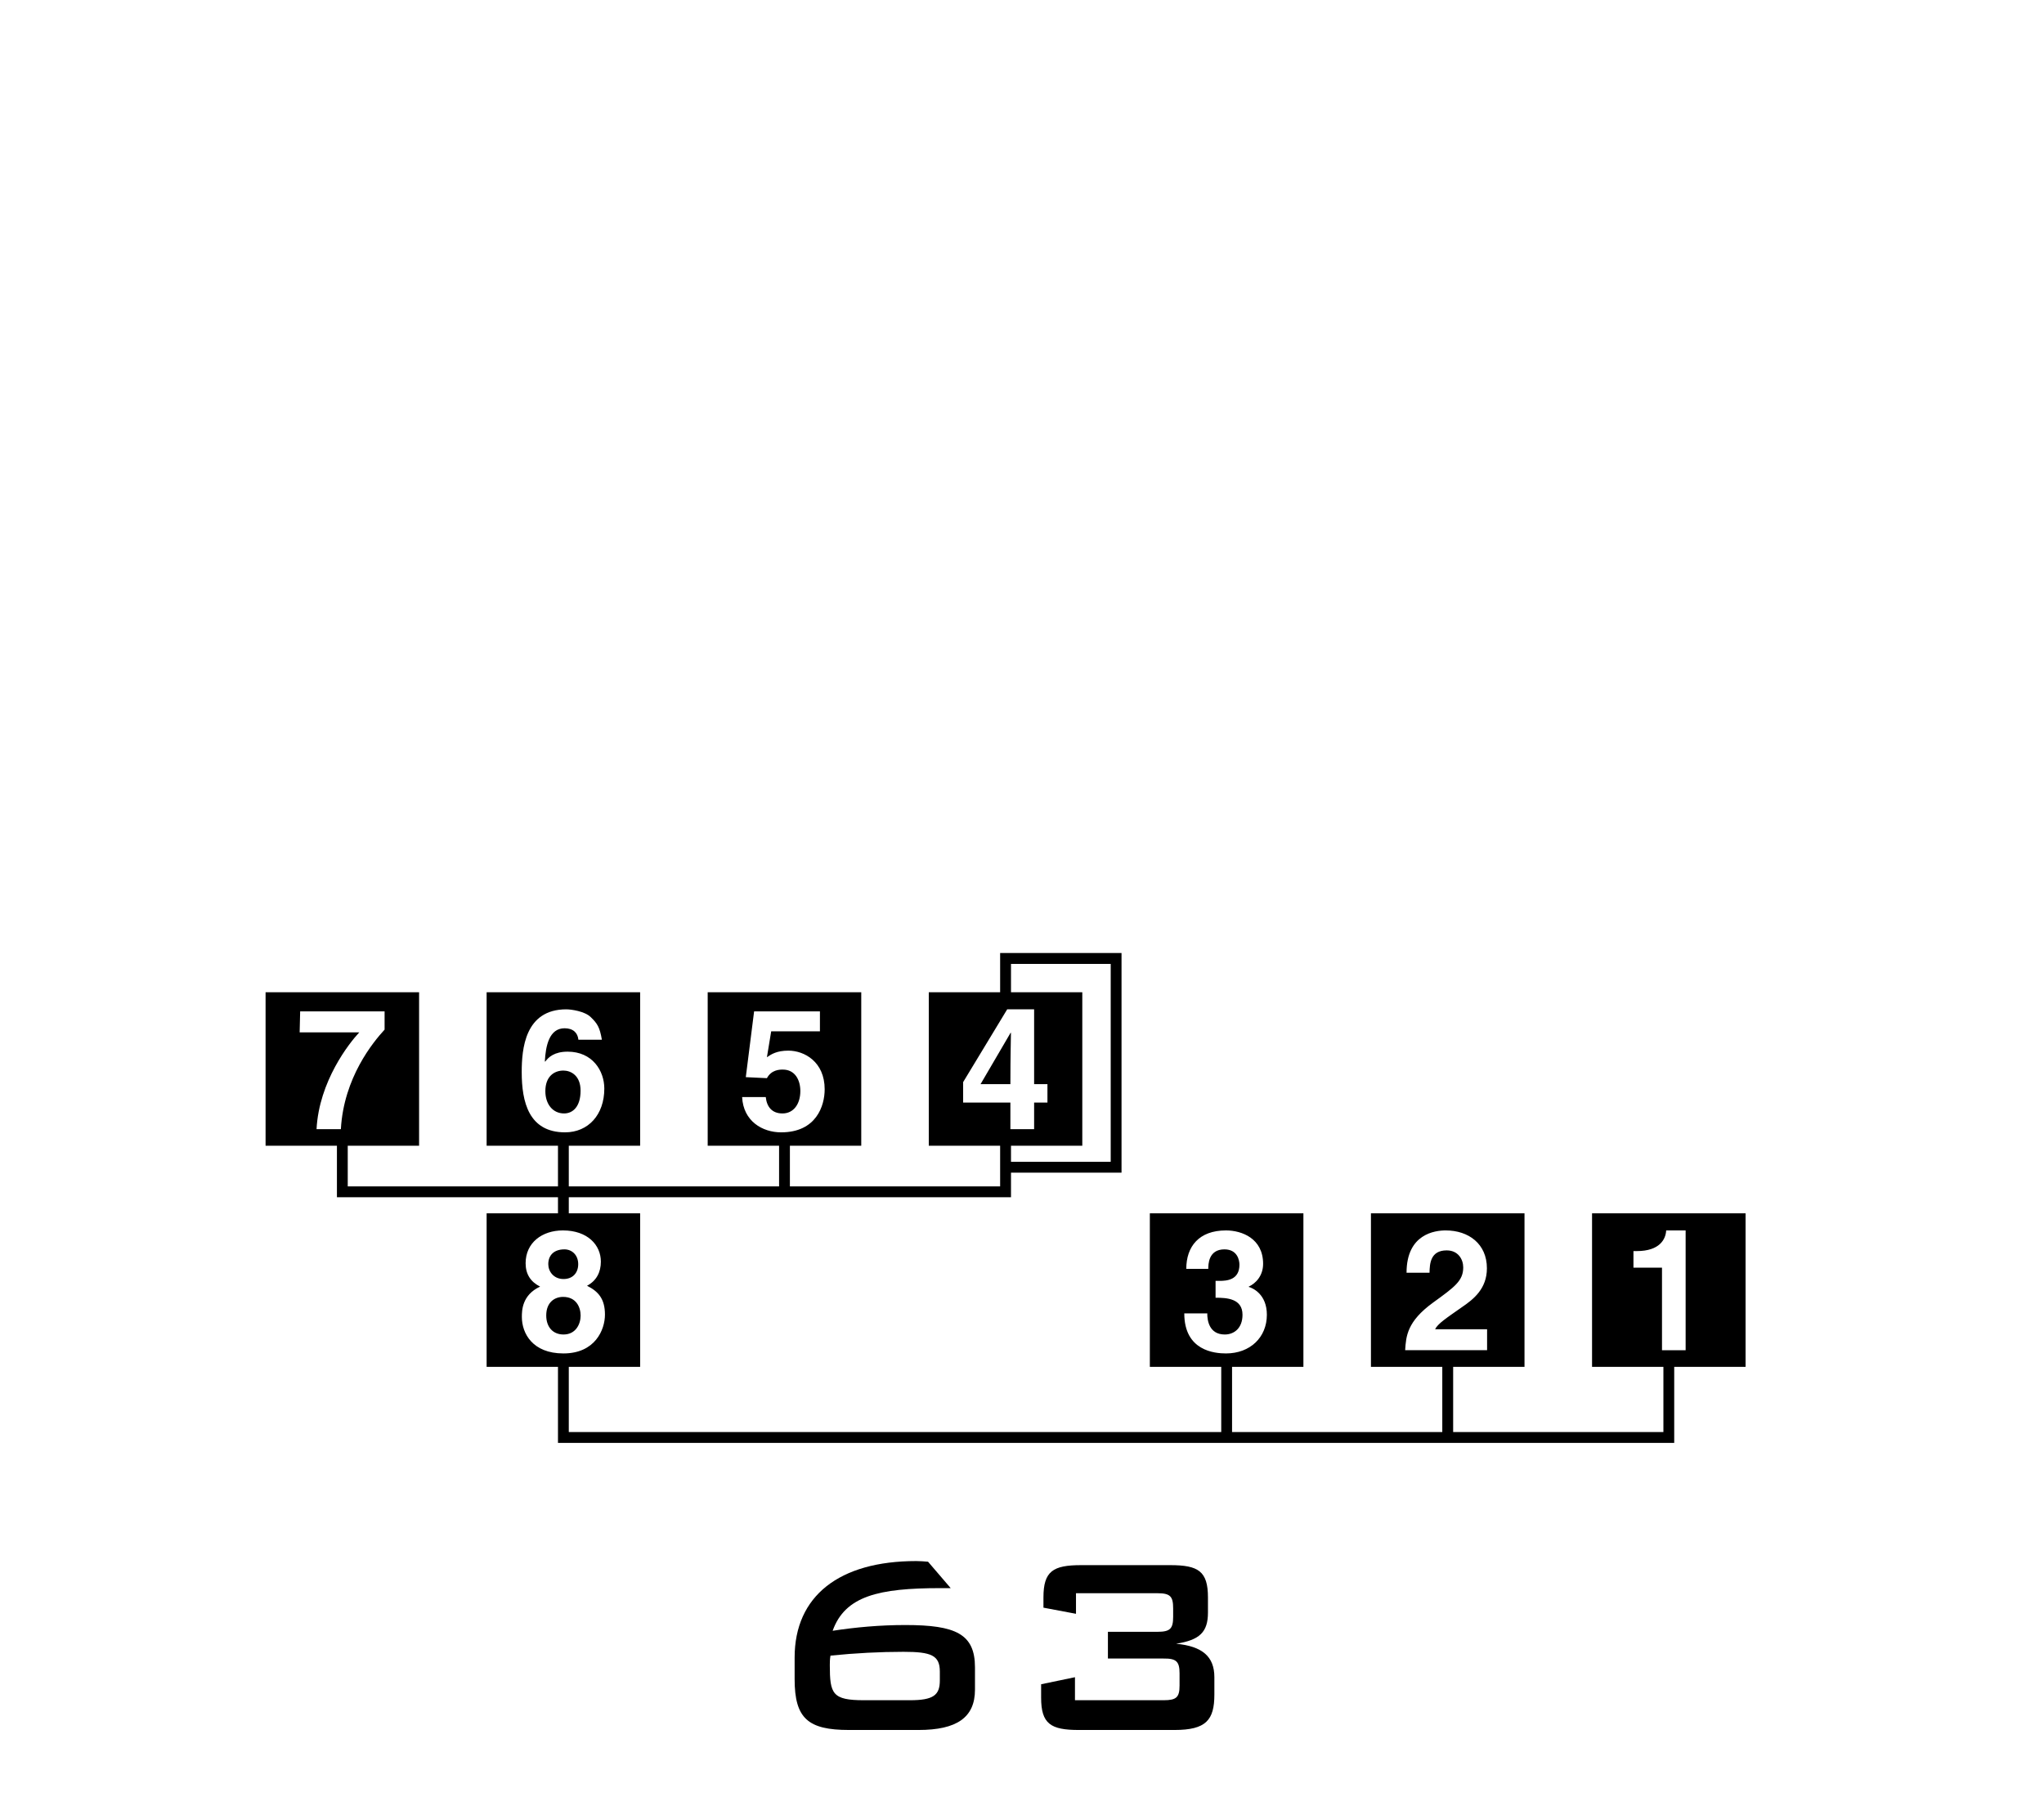 <?xml version="1.0" encoding="UTF-8"?>
<svg xmlns="http://www.w3.org/2000/svg" xmlns:xlink="http://www.w3.org/1999/xlink" width="172" height="152" viewBox="0 0 172 152">
<path fill-rule="nonzero" fill="rgb(0%, 0%, 0%)" fill-opacity="1" d="M 69.883 139.324 C 72 139.109 74.066 139.004 76.027 139.004 C 78.359 139.004 79.086 139.297 79.086 140.664 L 79.086 141.414 C 79.086 142.648 78.551 143.078 76.566 143.078 L 72.699 143.078 C 70.039 143.078 69.828 142.543 69.828 140.129 C 69.828 139.914 69.828 139.645 69.883 139.324 M 70.066 137.234 C 71.113 134.297 73.961 133.645 79.113 133.645 L 80 133.645 L 78.094 131.422 C 77.77 131.395 77.422 131.367 77.102 131.367 C 70.605 131.367 66.867 134.32 66.867 139.484 L 66.867 141.309 C 66.867 144.609 67.996 145.582 71.438 145.582 L 77.289 145.582 C 80.512 145.582 82.043 144.531 82.043 142.191 L 82.043 140.312 C 82.043 137.504 80.43 136.75 76.188 136.75 C 74.039 136.75 72 136.938 70.066 137.234 "/>
<path fill-rule="nonzero" fill="rgb(0%, 0%, 0%)" fill-opacity="1" d="M 87.609 142.863 L 87.609 141.734 L 90.457 141.141 L 90.457 143.078 L 97.918 143.078 C 98.992 143.078 99.258 142.836 99.258 141.84 L 99.258 140.82 C 99.258 139.828 98.992 139.555 97.914 139.57 L 93.23 139.57 L 93.23 137.32 L 97.402 137.32 C 98.477 137.32 98.719 137.051 98.719 136.051 L 98.719 135.344 C 98.719 134.344 98.477 134.074 97.402 134.074 L 90.543 134.074 L 90.543 135.805 L 87.805 135.289 L 87.805 134.426 C 87.805 132.219 88.609 131.711 90.973 131.711 L 98.477 131.711 C 100.84 131.711 101.648 132.219 101.648 134.426 L 101.648 135.699 C 101.648 137.348 100.949 138.016 98.965 138.324 C 101.168 138.535 102.188 139.395 102.188 141.141 L 102.188 142.594 C 102.188 144.746 101.492 145.582 98.832 145.582 L 90.777 145.582 C 88.414 145.582 87.609 145.066 87.609 142.863 "/>
<path fill-rule="nonzero" fill="rgb(0%, 0%, 0%)" fill-opacity="1" d="M 47.422 107.633 C 48.203 107.633 48.656 107.105 48.656 106.383 C 48.656 105.617 48.133 105.137 47.496 105.137 C 46.602 105.137 46.137 105.645 46.137 106.383 C 46.137 106.98 46.574 107.633 47.422 107.633 "/>
<path fill-rule="nonzero" fill="rgb(0%, 0%, 0%)" fill-opacity="1" d="M 85.07 86.914 L 85.039 86.914 L 82.512 91.234 L 85.023 91.234 C 85.023 88.801 85.07 87.227 85.07 86.914 "/>
<path fill-rule="nonzero" fill="rgb(0%, 0%, 0%)" fill-opacity="1" d="M 47.383 109.137 C 46.656 109.137 45.965 109.605 45.965 110.699 C 45.965 111.664 46.516 112.301 47.422 112.301 C 48.461 112.301 48.859 111.406 48.859 110.715 C 48.859 110.004 48.488 109.137 47.383 109.137 "/>
<path fill-rule="nonzero" fill="rgb(0%, 0%, 0%)" fill-opacity="1" d="M 48.855 91.781 C 48.855 90.504 48.035 90.09 47.41 90.09 C 46.66 90.09 45.891 90.559 45.891 91.824 C 45.891 92.918 46.516 93.699 47.469 93.699 C 48.191 93.699 48.855 93.145 48.855 91.781 "/>
<path fill-rule="nonzero" fill="rgb(0%, 0%, 0%)" fill-opacity="1" d="M 141.844 113.625 L 139.855 113.625 L 139.855 106.676 L 137.453 106.676 L 137.453 105.281 L 137.738 105.281 C 139.656 105.281 140.168 104.289 140.207 103.543 L 141.844 103.543 Z M 118.242 113.621 C 118.316 112.441 118.402 111.207 120.59 109.617 C 122.406 108.301 123.129 107.789 123.129 106.652 C 123.129 105.984 122.707 105.223 121.738 105.223 C 120.352 105.223 120.309 106.367 120.293 107.105 L 118.359 107.105 C 118.359 103.828 120.762 103.543 121.656 103.543 C 123.586 103.543 125.121 104.68 125.121 106.727 C 125.121 108.453 123.996 109.336 123.02 110 C 121.684 110.938 120.988 111.391 120.762 111.859 L 125.137 111.859 L 125.137 113.621 Z M 99.656 110.527 L 101.605 110.527 L 101.59 110.543 C 101.59 111.082 101.73 112.301 103.066 112.301 C 103.859 112.301 104.555 111.762 104.555 110.641 C 104.555 109.266 103.219 109.207 102.289 109.207 L 102.289 107.789 L 102.613 107.789 C 103.207 107.789 104.297 107.73 104.297 106.426 C 104.297 106.055 104.129 105.137 103.035 105.137 C 101.676 105.137 101.676 106.426 101.676 106.777 L 99.824 106.777 C 99.824 104.895 100.895 103.543 103.164 103.543 C 104.512 103.543 106.289 104.227 106.289 106.355 C 106.289 107.375 105.648 108.016 105.082 108.27 L 105.082 108.297 C 105.438 108.398 106.605 108.926 106.605 110.641 C 106.605 112.543 105.195 113.895 103.164 113.895 C 102.215 113.895 99.656 113.68 99.656 110.527 M 43.914 110.828 C 43.914 110.312 43.914 108.98 45.449 108.27 C 44.656 107.871 44.23 107.234 44.23 106.301 C 44.23 104.582 45.609 103.543 47.367 103.543 C 49.453 103.543 50.562 104.777 50.562 106.172 C 50.562 107.035 50.207 107.773 49.398 108.199 C 50.367 108.684 50.906 109.32 50.906 110.629 C 50.906 111.902 50.078 113.895 47.41 113.895 C 44.812 113.895 43.914 112.199 43.914 110.828 M 43.902 90.219 C 43.902 88.305 44.156 84.938 47.652 84.938 C 48.062 84.938 49.211 85.098 49.711 85.594 C 50.266 86.133 50.465 86.434 50.648 87.496 L 48.672 87.496 C 48.617 86.93 48.246 86.531 47.508 86.531 C 46.219 86.531 45.918 88.004 45.848 89.309 L 45.879 89.34 C 46.148 88.969 46.645 88.5 47.766 88.5 C 49.852 88.5 50.852 90.105 50.852 91.609 C 50.852 93.812 49.496 95.289 47.551 95.289 C 44.496 95.289 43.902 92.734 43.902 90.219 M 26.637 95.02 C 26.848 90.988 29.383 87.781 30.234 86.875 L 25.215 86.875 L 25.258 85.109 L 32.363 85.109 L 32.363 86.645 C 31.398 87.695 28.926 90.68 28.684 95.02 Z M 62.449 92.32 L 64.438 92.32 C 64.523 93.145 64.965 93.699 65.844 93.699 C 66.793 93.699 67.348 92.891 67.348 91.812 C 67.348 90.914 66.922 90.008 65.871 90.008 C 65.602 90.008 64.918 90.02 64.535 90.73 L 62.758 90.645 L 63.457 85.109 L 68.996 85.109 L 68.996 86.789 L 64.895 86.789 L 64.535 88.969 C 64.906 88.715 65.363 88.414 66.34 88.414 C 67.688 88.414 69.395 89.352 69.395 91.668 C 69.395 93.047 68.699 95.289 65.73 95.289 C 64.156 95.289 62.547 94.352 62.449 92.32 M 81.047 92.785 L 81.047 91.062 L 84.754 84.938 L 87.02 84.938 L 87.02 91.234 L 88.141 91.234 L 88.141 92.785 L 87.02 92.785 L 87.02 95.02 L 85.023 95.02 L 85.023 92.785 Z M 85.074 81.113 L 93.465 81.113 L 93.465 97.77 L 85.074 97.77 L 85.074 96.418 L 91.074 96.418 L 91.074 83.5 L 85.074 83.5 Z M 133.969 102.105 L 133.969 115.023 L 139.973 115.023 L 139.973 120.512 L 122.281 120.512 L 122.281 115.023 L 128.285 115.023 L 128.285 102.105 L 115.363 102.105 L 115.363 115.023 L 121.367 115.023 L 121.367 120.512 L 103.676 120.512 L 103.676 115.023 L 109.68 115.023 L 109.68 102.105 L 96.758 102.105 L 96.758 115.023 L 102.766 115.023 L 102.766 120.512 L 47.863 120.512 L 47.863 115.023 L 53.867 115.023 L 53.867 102.105 L 47.863 102.105 L 47.863 100.75 L 85.074 100.75 L 85.074 98.684 L 94.375 98.684 L 94.375 80.199 L 84.16 80.199 L 84.16 83.5 L 78.156 83.5 L 78.156 96.418 L 84.16 96.418 L 84.16 99.84 L 66.469 99.84 L 66.469 96.418 L 72.473 96.418 L 72.473 83.5 L 59.551 83.5 L 59.551 96.418 L 65.559 96.418 L 65.559 99.84 L 47.863 99.84 L 47.863 96.418 L 53.867 96.418 L 53.867 83.5 L 40.949 83.5 L 40.949 96.418 L 46.953 96.418 L 46.953 99.84 L 29.262 99.84 L 29.262 96.418 L 35.266 96.418 L 35.266 83.5 L 22.348 83.5 L 22.348 96.418 L 28.352 96.418 L 28.352 100.75 L 46.953 100.75 L 46.953 102.105 L 40.949 102.105 L 40.949 115.023 L 46.953 115.023 L 46.953 121.422 L 140.883 121.422 L 140.883 115.023 L 146.887 115.023 L 146.887 102.105 Z M 133.969 102.105 "/>
</svg>
